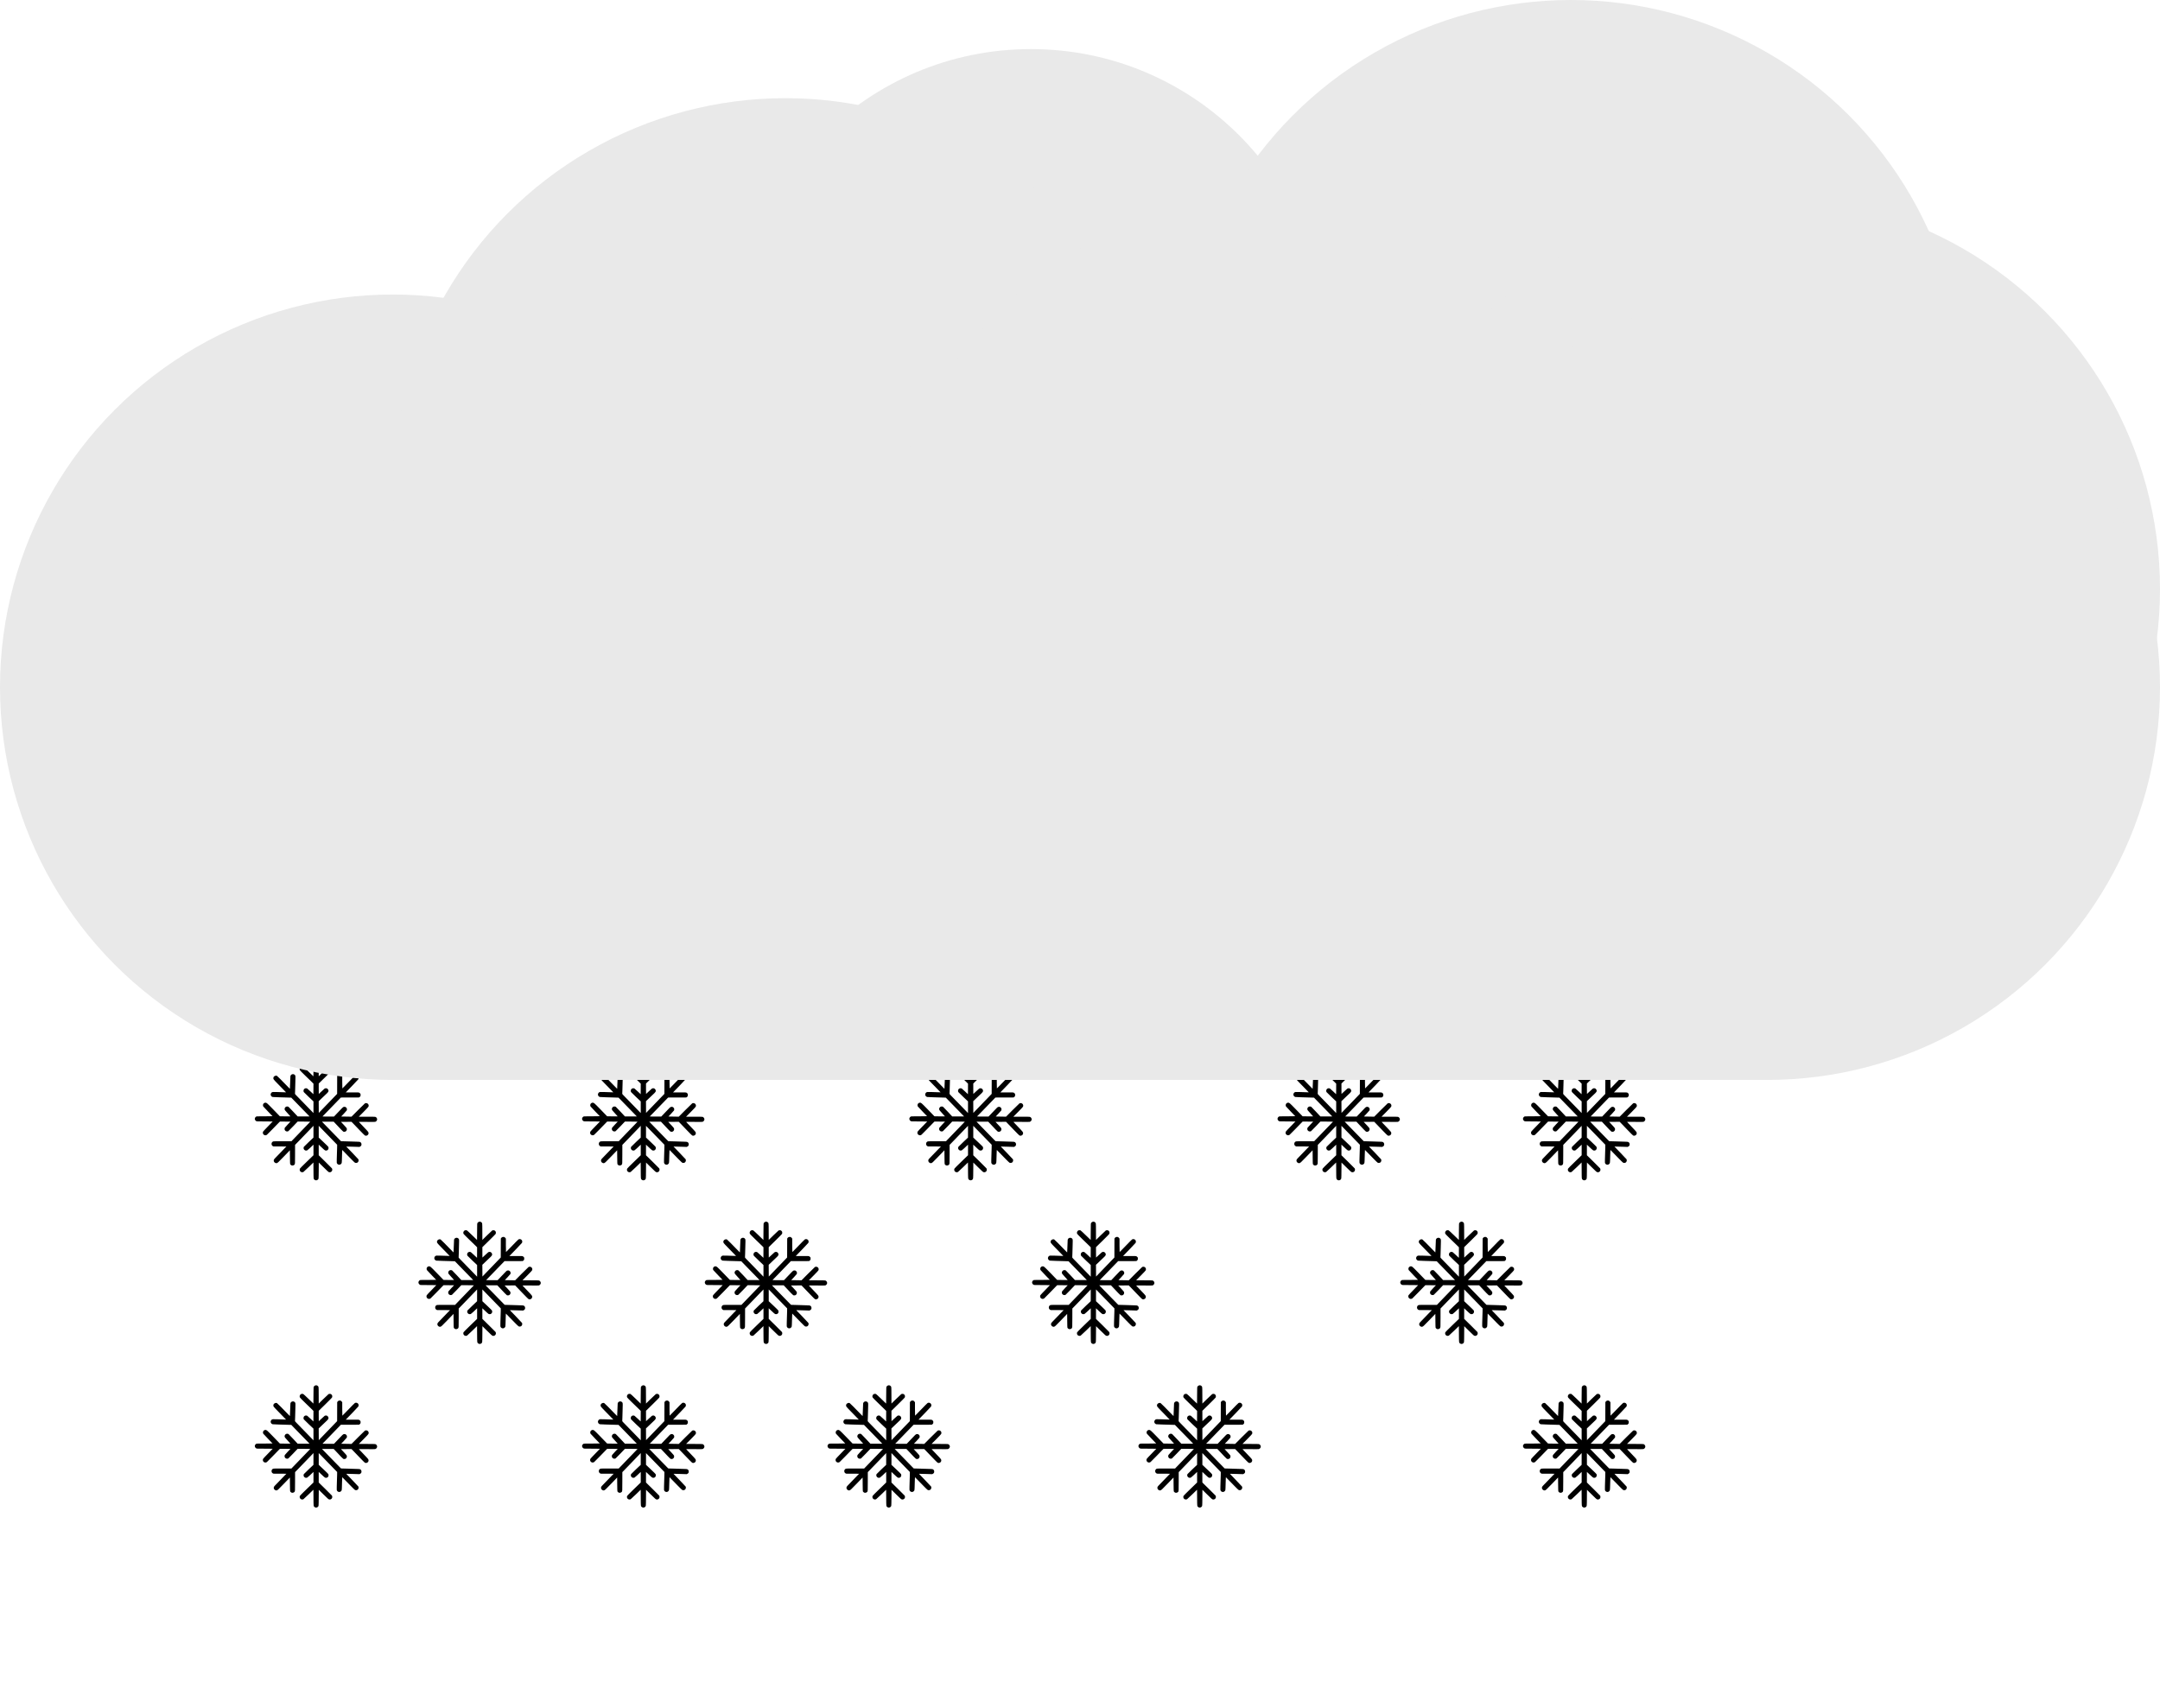 <?xml version="1.0" encoding="UTF-8"?>
<svg xmlns="http://www.w3.org/2000/svg" viewBox="100, 70, 220, 174">

    <g>
        <symbol id="rondB" viewBox="-40, -40, 100, 100">
            <circle r="40" cx="0" cy="0" fill="#e9e9e9" />
        </symbol>
        <symbol id="rond30B" viewBox="-40, -40, 100, 100">
            <circle r="30" cx="0" cy="0" fill="#e9e9e9" />
        </symbol>

        <!-- "-40, -40, 300, 100" -->

        <symbol id="snow" viewBox="0 0 1280 989">
            <g fill="#000000" stroke="none" transform="translate(0,989) scale(0.1,-0.1)">
            <path d="M6736 9715 c-44 -15 -90 -56 -114 -100 -15 -27 -18 -99 -22 -674 l-5
            -643 -380 367 c-224 216 -394 374 -415 382 -22 10 -56 14 -97 11 -51 -3 -69
            -9 -100 -34 -50 -40 -83 -105 -83 -165 0 -29 8 -61 23 -87 13 -25 167 -181
            392 -399 204 -196 436 -422 518 -502 l147 -146 -2 -413 -3 -412 -229 215
            c-126 119 -241 222 -256 230 -43 22 -104 29 -146 15 -94 -30 -144 -100 -144
            -198 0 -51 5 -66 33 -106 17 -25 193 -197 390 -382 l357 -336 0 -456 0 -457
            -53 55 c-28 30 -308 318 -622 640 -313 322 -616 633 -673 691 -60 61 -101 112
            -98 120 2 8 7 138 11 289 3 151 10 392 15 535 15 425 15 567 -3 601 -38 73
            -104 114 -184 114 -99 -1 -186 -73 -197 -163 -3 -23 -10 -208 -16 -412 -10
            -369 -18 -567 -24 -572 -1 -2 -45 41 -97 95 -526 543 -889 907 -916 919 -118
            49 -266 -35 -280 -158 -11 -101 -10 -103 345 -467 180 -185 399 -410 487 -500
            l160 -165 -220 7 c-121 4 -350 11 -510 17 -306 10 -331 7 -392 -33 -42 -29
            -83 -109 -83 -162 1 -93 70 -177 162 -195 29 -6 242 -15 473 -21 231 -6 546
            -15 700 -20 l280 -9 65 -69 c36 -38 322 -331 635 -652 314 -321 605 -621 648
            -666 l79 -84 -464 0 -464 0 -339 363 c-186 199 -354 373 -372 386 -47 35 -134
            40 -195 13 -68 -30 -118 -109 -118 -186 1 -64 38 -115 251 -341 116 -124 209
            -228 207 -231 -3 -2 -190 -1 -417 2 l-411 7 -77 81 c-43 45 -264 272 -491 506
            -460 472 -477 486 -571 476 -67 -6 -126 -44 -158 -101 -31 -55 -31 -137 0
            -193 12 -22 180 -201 372 -397 193 -196 352 -361 353 -366 2 -5 -253 -9 -618
            -9 -600 0 -622 -1 -660 -20 -59 -30 -110 -111 -110 -174 0 -74 55 -155 125
            -187 37 -17 82 -19 658 -19 339 0 617 -3 617 -6 0 -3 -163 -172 -362 -375
            -200 -203 -373 -389 -386 -412 -33 -59 -28 -148 11 -204 64 -92 193 -116 281
            -51 17 13 211 208 431 433 219 226 442 454 494 508 l96 97 412 -2 413 -3 -210
            -220 c-116 -121 -219 -237 -230 -257 -27 -50 -27 -136 0 -188 49 -95 175 -134
            272 -84 15 8 185 180 379 384 l352 370 327 0 c180 0 402 -3 493 -7 l167 -6
            -113 -116 c-309 -320 -1194 -1237 -1271 -1318 l-88 -93 -693 0 c-491 0 -702
            -3 -726 -11 -89 -30 -139 -101 -139 -197 0 -74 38 -140 102 -174 l43 -23 509
            -3 509 -3 -140 -142 c-199 -203 -698 -720 -770 -798 -80 -87 -96 -138 -71
            -223 26 -85 136 -157 216 -140 79 17 103 39 569 522 l468 485 5 -534 c4 -381
            8 -540 17 -554 18 -32 76 -83 106 -94 72 -27 173 -4 224 51 54 58 53 39 53
            825 l1 728 252 260 c138 143 442 458 676 700 233 242 444 460 467 485 l44 45
            -1 -460 -1 -460 -366 -345 c-201 -190 -375 -360 -386 -379 -24 -42 -26 -133
            -3 -176 20 -40 75 -91 110 -104 40 -15 112 -14 152 3 19 8 101 78 183 154 81
            76 184 174 230 217 l82 77 0 -413 0 -414 -520 -503 c-347 -335 -527 -517 -541
            -544 -30 -58 -23 -140 15 -198 53 -81 166 -110 256 -66 19 9 204 181 410 381
            l375 363 5 -626 c6 -697 1 -656 74 -720 77 -67 185 -67 262 0 73 64 68 24 74
            717 l5 623 370 -364 c306 -302 379 -368 418 -383 93 -35 199 5 245 95 32 61
            28 153 -8 202 -14 19 -251 256 -527 528 l-503 493 0 415 0 415 78 -74 c284
            -270 386 -362 417 -375 40 -17 112 -18 152 -3 38 14 92 67 109 106 18 41 18
            124 0 167 -9 21 -145 156 -384 382 l-371 349 0 460 -1 460 158 -160 c348 -352
            1277 -1308 1283 -1319 3 -6 2 -105 -2 -221 -4 -115 -10 -318 -14 -450 -4 -132
            -10 -346 -14 -475 -9 -251 -5 -284 36 -338 50 -67 131 -94 214 -72 57 16 123
            81 137 135 10 38 15 168 27 640 3 116 8 246 11 291 l6 81 197 -201 c108 -111
            322 -329 474 -486 160 -164 295 -295 319 -307 69 -38 167 -25 226 30 59 55 80
            161 46 233 -9 18 -227 250 -485 515 -258 265 -468 483 -466 484 1 1 234 -5
            518 -13 l515 -16 50 25 c31 15 60 40 79 67 25 36 30 53 30 105 0 78 -26 131
            -83 171 -40 28 -49 30 -180 37 -75 4 -407 15 -737 24 l-600 17 -150 151 c-317
            321 -1291 1320 -1314 1348 l-24 29 457 0 457 0 27 -29 c531 -568 687 -730 717
            -744 52 -25 132 -22 186 6 88 47 127 163 86 257 -8 19 -112 139 -231 265
            l-215 230 412 3 412 3 125 -129 c69 -71 296 -308 505 -526 227 -237 394 -403
            414 -412 62 -30 114 -30 175 0 69 34 105 85 113 158 10 95 0 107 -393 517
            -197 205 -361 378 -363 383 -2 7 202 8 615 3 458 -5 630 -4 662 4 83 23 152
            111 152 196 0 83 -68 172 -147 194 -25 7 -257 11 -662 11 l-624 0 367 370
            c256 259 373 384 386 413 78 172 -104 343 -275 260 -16 -8 -259 -246 -540
            -528 l-510 -514 -404 7 -404 7 212 223 c117 123 219 238 227 257 17 41 18 112
            3 152 -13 35 -64 90 -104 110 -39 21 -131 21 -171 0 -36 -19 -42 -24 -427
            -429 l-302 -318 -447 0 c-395 0 -480 4 -440 22 4 2 200 203 437 448 236 245
            555 574 708 732 l279 288 713 2 713 3 38 31 c69 55 79 76 79 164 0 72 -2 81
            -31 117 -16 21 -50 48 -74 61 -44 22 -45 22 -549 22 l-504 0 94 98 c52 53 267
            276 479 495 212 219 395 415 407 435 30 49 31 137 3 192 -49 95 -174 135 -269
            85 -25 -12 -191 -181 -780 -790 -107 -110 -198 -201 -202 -203 -5 -2 -9 228
            -9 520 l0 523 -23 40 c-12 21 -42 53 -65 69 -37 26 -53 31 -105 31 -78 0 -131
            -26 -172 -84 l-30 -43 -3 -740 -2 -741 -42 -46 c-23 -25 -346 -361 -718 -745
            l-675 -700 -3 460 -3 459 64 60 c690 648 683 641 701 727 18 81 -58 195 -145
            218 -51 14 -114 6 -154 -19 -17 -10 -126 -109 -243 -220 -117 -110 -215 -201
            -217 -201 -3 0 -5 183 -4 408 l0 407 511 500 c296 290 518 516 529 537 23 44
            25 125 5 171 -17 39 -71 92 -109 106 -45 17 -124 13 -165 -8 -20 -11 -202
            -182 -404 -381 l-367 -361 -3 643 c-3 715 1 672 -72 736 -57 50 -128 63 -200
            37z"/>
            </g>
        </symbol>

        <symbol id="neige"  viewBox="-40, -40, 300, 100">
        <use href="#snow" width="20" height="20" stroke-width="6" stroke-linecap="round" transform="translate(0 0)" />
        <use href="#snow" width="20" height="20" stroke-width="6" stroke-linecap="round" transform="translate(20 20)" />
        <use href="#snow" width="20" height="20" stroke-width="6" stroke-linecap="round" transform="translate(0 40)" />
        <use href="#snow" width="20" height="20" stroke-width="6" stroke-linecap="round" transform="translate(55 20)" />
        <use href="#snow" width="20" height="20" stroke-width="6" stroke-linecap="round" transform="translate(40 0)" />
        <use href="#snow" width="20" height="20" stroke-width="6" stroke-linecap="round" transform="translate(95 20)" />
        <use href="#snow" width="20" height="20" stroke-width="6" stroke-linecap="round" transform="translate(80 0)" />
        <use href="#snow" width="20" height="20" stroke-width="6" stroke-linecap="round" transform="translate(125 0)" />
        <use href="#snow" width="20" height="20" stroke-width="6" stroke-linecap="round" transform="translate(140 20)" />


        <use href="#snow" width="20" height="20" stroke-width="6" stroke-linecap="round" transform="translate(155 0)" />
        <use href="#snow" width="20" height="20" stroke-width="6" stroke-linecap="round" transform="translate(40 40)" />
        <use href="#snow" width="20" height="20" stroke-width="6" stroke-linecap="round" transform="translate(70 40)" />
        <use href="#snow" width="20" height="20" stroke-width="6" stroke-linecap="round" transform="translate(108 40)" />
        <use href="#snow" width="20" height="20" stroke-width="6" stroke-linecap="round" transform="translate(155 40)" />
        
        <use href="#snow" width="20" height="20" stroke-width="6" stroke-linecap="round" transform="translate(20 -16)" />
        <use href="#snow" width="20" height="20" stroke-width="6" stroke-linecap="round" transform="translate(66 -16)" />
        <use href="#snow" width="20" height="20" stroke-width="6" stroke-linecap="round" transform="translate(106 -16)" />
        <use href="#snow" width="20" height="20" stroke-width="6" stroke-linecap="round" transform="translate(140 -16)" />

        <use href="#snow" width="20" height="20" stroke-width="6" stroke-linecap="round" transform="translate(0 -35)" />
        <use href="#snow" width="20" height="20" stroke-width="6" stroke-linecap="round" transform="translate(45 -35)" />
        <use href="#snow" width="20" height="20" stroke-width="6" stroke-linecap="round" transform="translate(85 -35)" />
        <use href="#snow" width="20" height="20" stroke-width="6" stroke-linecap="round" transform="translate(125 -35)" />
        <use href="#snow" width="20" height="20" stroke-width="6" stroke-linecap="round" transform="translate(155 -35)" />

        </symbol>

    </g>

    <g>
        <use href="#neige" transform="translate(90 134)" width="250" height="100"/>

        <animateTransform
        attributeName="transform"
        attributeType="XML"
        type="translate"
        from="0, 0"
        to="0, 38"
        dur="4s"
        repeatCount="indefinite" />
    </g>

    <g transform="translate(0 0)">

        <use href="#rond30B" transform="translate(165 65)" width="100" height="100"/>
        <use href="#rondB" transform="translate(100 100)" width="100" height="100"/>
        <use href="#rondB" transform="translate(140 80)" width="100" height="100"/>
        <use href="#rondB" transform="translate(220 70)" width="100" height="100"/>
        <use href="#rondB" transform="translate(190 90)" width="100" height="100"/>
        <use href="#rondB" transform="translate(240 90)" width="100" height="100"/>
        <use href="#rondB" transform="translate(240 100)" width="100" height="100"/>
        <rect x="0" y="0" width="140" height="50" rx="0" fill="#e9e9e9" transform="translate(140 130)" />
    </g>

</svg>